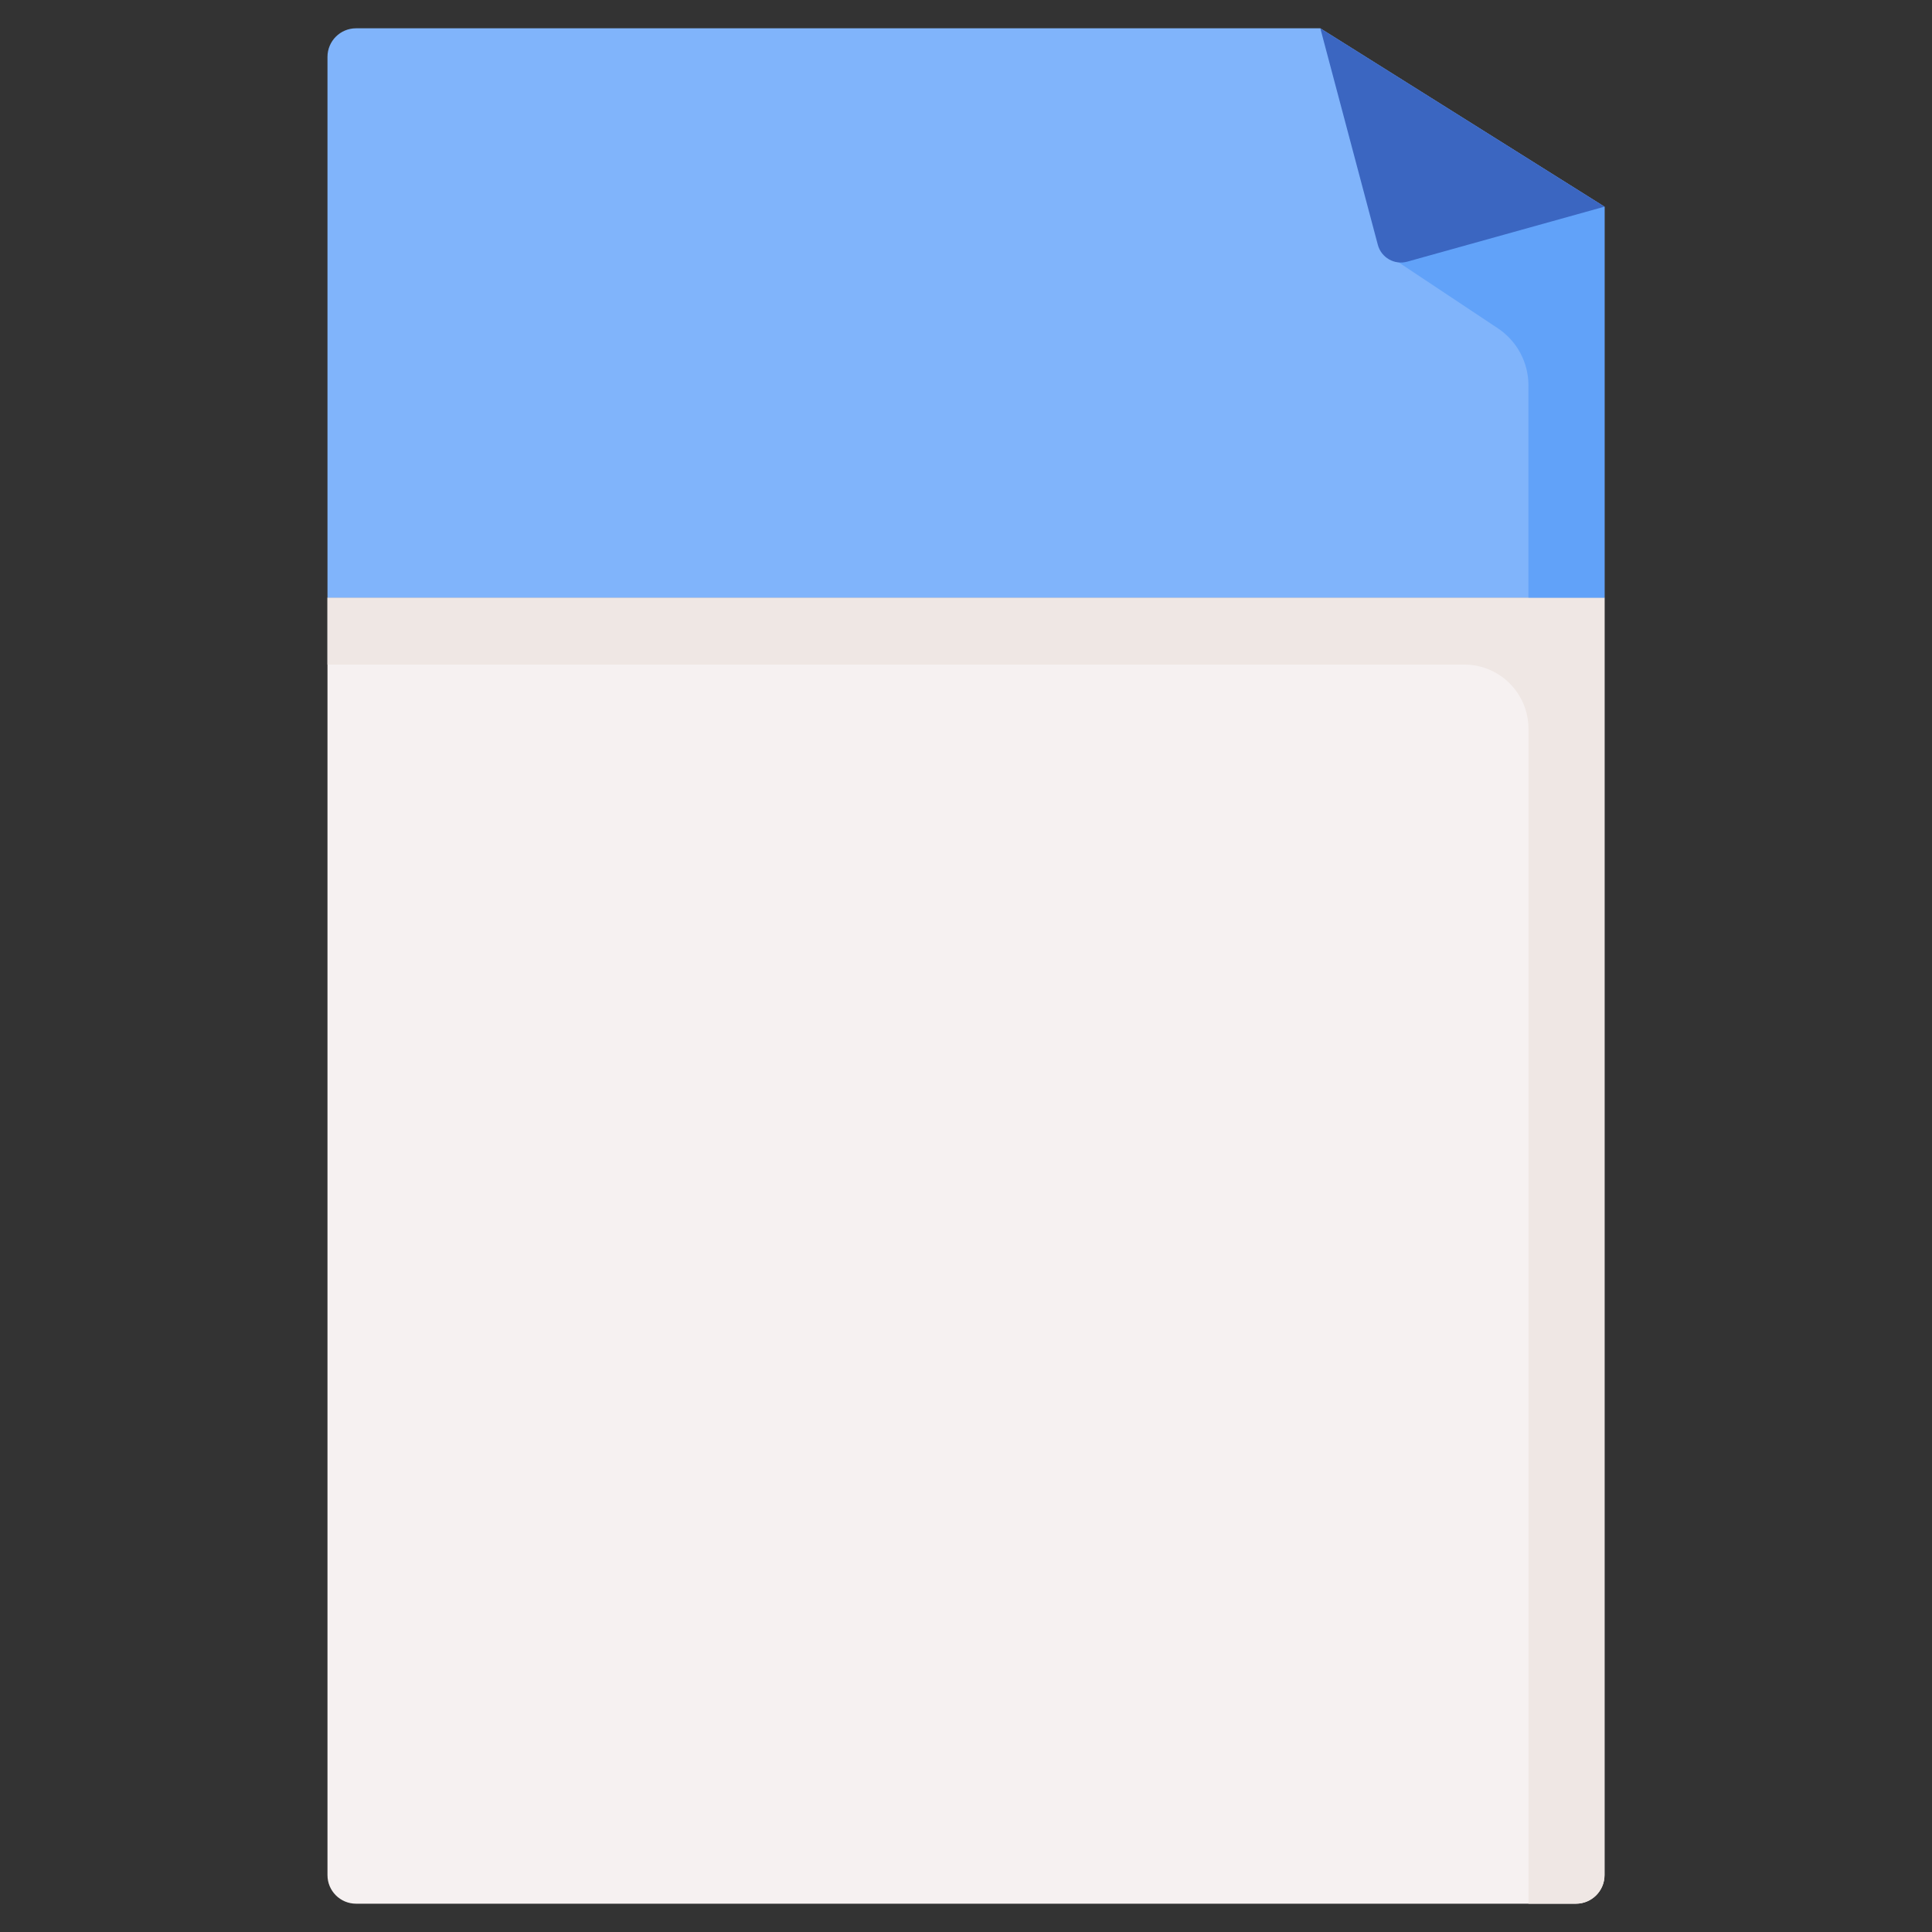 <svg xmlns="http://www.w3.org/2000/svg" viewBox="0.0 0.0 200.0 200.0" height="200.0px" width="200.0px"><rect x="0.0" y="0.0" width="200.0" height="200.0" fill="#333333" stroke="none"/><path fill="#f6f1f1" fill-opacity="1.0"  filling="0" d="M163.14 197.07 L36.859 197.07 C35.225 197.07 33.901 195.746 33.901 194.112 L33.901 61.865 L166.099 61.865 L166.099 194.112 C166.099 195.746 164.774 197.07 163.14 197.07 Z"></path>
<path fill="#efe7e4" fill-opacity="1.0"  filling="0" d="M33.901 61.865 L33.901 68.798 L151.581 68.798 C155.25 68.798 158.225 71.772 158.225 75.441 L158.225 197.07 L163.141 197.07 C164.775 197.07 166.099 195.746 166.099 194.112 L166.099 61.865 L33.901 61.865 Z"></path>
<path fill="#80b4fb" fill-opacity="1.0"  filling="0" d="M136.679 2.93 L36.859 2.93 C35.225 2.93 33.901 4.254 33.901 5.888 L33.901 61.865 L166.099 61.865 L166.099 21.395 L136.679 2.93 Z"></path>
<path fill="#61a2f9" fill-opacity="1.0"  filling="0" d="M143.342 26.2 L155.056 33.984 C157.035 35.299 158.224 37.517 158.224 39.893 L158.224 61.864 L166.099 61.864 L166.099 21.395 L143.342 26.2 Z"></path>
<path fill="#3b66c1" fill-opacity="1.0"  filling="0" d="M136.679 2.93 L142.632 25.341 C142.985 26.671 144.357 27.455 145.682 27.086 L166.099 21.394 L136.679 2.93 Z"></path>
<path fill="" fill-opacity="1.0"  filling="0" d="M167.657 18.913 L138.236 0.448 C137.769 0.155 137.229 0.0 136.679 0.0 L89.025 0.0 C87.407 0.0 86.096 1.311 86.096 2.93 C86.096 4.548 87.407 5.859 89.025 5.859 L134.425 5.859 L139.8 26.094 C140.174 27.5 141.075 28.672 142.337 29.394 C143.602 30.117 145.071 30.299 146.468 29.908 L163.169 25.253 L163.169 58.935 L36.831 58.935 L36.831 5.888 C36.831 5.872 36.844 5.859 36.859 5.859 L77.312 5.859 C78.93 5.859 80.241 4.548 80.241 2.93 C80.241 1.311 78.93 0.0 77.312 0.0 L36.859 0.0 C33.613 0.0 30.971 2.642 30.971 5.888 L30.971 194.112 C30.971 197.359 33.613 200.0 36.859 200.0 L163.14 200.0 C166.387 200.0 169.029 197.359 169.029 194.112 L169.029 179.357 C169.029 177.739 167.717 176.428 166.099 176.428 C164.48 176.428 163.169 177.739 163.169 179.357 L163.169 194.112 C163.169 194.128 163.156 194.141 163.14 194.141 L74.505 194.141 C74.553 167.709 74.552 140.988 74.502 114.644 L83.284 114.644 C84.903 114.644 86.214 113.332 86.214 111.714 L86.214 102.932 C112.166 102.956 137.24 102.956 163.17 102.932 L163.17 167.643 C163.17 169.262 164.481 170.573 166.099 170.573 C167.718 170.573 169.029 169.262 169.029 167.643 L169.029 21.395 C169.029 20.386 168.51 19.449 167.657 18.913 Z M145.344 24.139 L141.419 9.364 L158.927 20.353 L145.344 24.139 Z M68.654 64.795 C68.686 71.582 68.688 78.473 68.657 85.357 L59.856 85.357 C58.238 85.357 56.927 86.668 56.927 88.286 L56.927 97.08 C50.189 97.094 43.456 97.093 36.831 97.077 L36.831 64.795 L68.654 64.795 Z M68.645 194.141 L36.859 194.141 C36.844 194.141 36.831 194.128 36.831 194.112 L36.831 102.937 C44.176 102.955 50.243 102.954 56.927 102.939 L56.927 111.714 C56.927 113.332 58.238 114.644 59.856 114.644 L68.642 114.644 C68.693 140.988 68.694 167.708 68.645 194.141 Z M80.355 108.784 L62.786 108.784 L62.786 91.216 L80.355 91.216 L80.355 108.784 Z M86.214 97.072 L86.214 88.286 C86.214 86.668 84.903 85.357 83.284 85.357 L74.516 85.357 C74.548 78.473 74.546 71.582 74.514 64.795 L163.17 64.795 L163.17 97.073 C137.72 97.096 111.861 97.096 86.214 97.072 Z"></path>
<path fill="" fill-opacity="1.0"  filling="0" d="M43.839 45.318 C43.839 45.525 43.861 45.726 43.902 45.92 C43.943 46.64 44.245 47.321 44.759 47.832 C45.308 48.377 46.05 48.682 46.823 48.682 L46.834 48.682 C47.062 48.681 52.454 48.66 54.605 48.623 C62.395 48.487 68.048 41.664 68.048 32.398 C68.048 22.658 62.537 16.114 54.333 16.114 L46.769 16.114 C45.991 16.114 45.245 16.423 44.695 16.974 C44.146 17.524 43.838 18.271 43.839 19.049 L43.839 19.07 L43.839 19.071 L43.839 45.318 Z M54.333 21.973 C60.125 21.973 62.189 27.358 62.189 32.398 C62.189 37.326 59.784 42.672 54.503 42.764 C53.416 42.783 51.426 42.798 49.742 42.808 C49.732 39.652 49.709 25.254 49.703 21.973 L54.333 21.973 Z"></path>
<path fill="" fill-opacity="1.0"  filling="0" d="M121.171 21.566 C123.342 21.566 125.436 22.205 127.225 23.414 C128.566 24.319 130.387 23.967 131.293 22.626 C132.198 21.285 131.846 19.464 130.505 18.558 C127.743 16.693 124.515 15.706 121.171 15.706 C111.967 15.706 104.48 23.193 104.48 32.397 C104.48 41.6 111.967 49.088 121.171 49.088 C129.89 49.088 135.98 42.224 135.98 32.397 C135.98 30.779 134.668 29.467 133.05 29.467 L124.817 29.467 C123.198 29.467 121.887 30.779 121.887 32.397 C121.887 34.015 123.198 35.327 124.817 35.327 L129.846 35.327 C129.061 39.423 126.505 43.229 121.171 43.229 C115.198 43.229 110.339 38.37 110.339 32.397 C110.339 26.424 115.198 21.566 121.171 21.566 Z"></path>
<path fill="" fill-opacity="1.0"  filling="0" d="M78.015 36.122 L74.444 18.068 C74.13 16.48 72.589 15.448 71.002 15.762 C69.414 16.076 68.382 17.617 68.696 19.204 L74.059 46.314 C74.75 49.788 79.804 50.118 80.905 46.604 L86.48 28.591 C92.327 47.565 92.027 46.603 92.07 46.726 C92.935 49.159 95.402 49.075 95.441 49.088 C97.178 49.076 98.583 47.803 98.878 46.309 L104.261 19.258 C104.577 17.671 103.547 16.129 101.96 15.813 C100.373 15.497 98.83 16.527 98.515 18.115 L94.931 36.121 L89.279 17.773 C88.802 16.227 87.163 15.361 85.616 15.836 C84.553 16.164 83.811 17.041 83.606 18.061 L78.015 36.122 Z"></path>
<path fill="" fill-opacity="1.0"  filling="0" d="M71.57 103.816 C73.188 103.816 74.5 102.504 74.5 100.886 L74.5 99.115 C74.5 97.496 73.188 96.185 71.57 96.185 C69.952 96.185 68.64 97.496 68.64 99.115 L68.64 100.886 C68.64 102.504 69.952 103.816 71.57 103.816 Z"></path></svg>